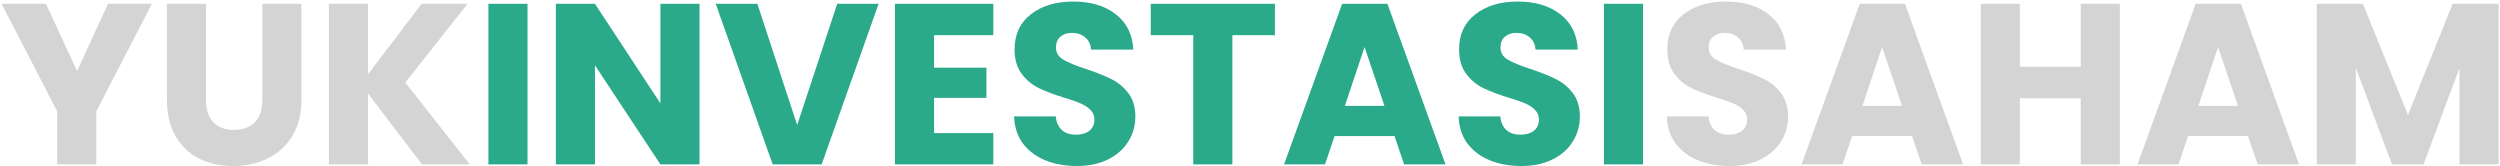 <svg width="1399" height="93" viewBox="0 0 1399 93" fill="none" xmlns="http://www.w3.org/2000/svg">
<path d="M84.992 2.144L53.888 62.304V92H32V62.304L0.896 2.144H25.728L43.136 39.776L60.416 2.144H84.992ZM115.315 2.144V55.904C115.315 61.28 116.638 65.419 119.283 68.32C121.928 71.221 125.811 72.672 130.931 72.672C136.051 72.672 139.976 71.221 142.707 68.32C145.438 65.419 146.803 61.28 146.803 55.904V2.144H168.691V55.776C168.691 63.797 166.984 70.581 163.571 76.128C160.158 81.675 155.55 85.856 149.747 88.672C144.03 91.488 137.63 92.896 130.547 92.896C123.464 92.896 117.107 91.531 111.475 88.8C105.928 85.984 101.534 81.803 98.291 76.256C95.048 70.624 93.427 63.797 93.427 55.776V2.144H115.315ZM236.157 92L205.949 52.32V92H184.061V2.144H205.949V41.568L235.901 2.144H261.629L226.813 46.176L262.909 92H236.157ZM967.823 92.896C961.252 92.896 955.364 91.829 950.159 89.696C944.954 87.563 940.772 84.405 937.615 80.224C934.543 76.043 932.922 71.008 932.751 65.12H956.047C956.388 68.448 957.54 71.008 959.503 72.8C961.466 74.507 964.026 75.36 967.183 75.36C970.426 75.36 972.986 74.635 974.863 73.184C976.74 71.648 977.679 69.557 977.679 66.912C977.679 64.693 976.911 62.859 975.375 61.408C973.924 59.957 972.09 58.763 969.871 57.824C967.738 56.885 964.666 55.819 960.655 54.624C954.852 52.832 950.116 51.04 946.447 49.248C942.778 47.456 939.62 44.811 936.975 41.312C934.33 37.813 933.007 33.248 933.007 27.616C933.007 19.253 936.036 12.725 942.095 8.032C948.154 3.253 956.047 0.864 965.775 0.864C975.674 0.864 983.652 3.253 989.711 8.032C995.77 12.725 999.012 19.296 999.439 27.744H975.759C975.588 24.843 974.522 22.581 972.559 20.96C970.596 19.253 968.079 18.4 965.007 18.4C962.362 18.4 960.228 19.125 958.607 20.576C956.986 21.941 956.175 23.947 956.175 26.592C956.175 29.493 957.54 31.755 960.271 33.376C963.002 34.997 967.268 36.747 973.071 38.624C978.874 40.587 983.567 42.464 987.151 44.256C990.82 46.048 993.978 48.651 996.623 52.064C999.268 55.477 1000.59 59.872 1000.59 65.248C1000.59 70.368 999.268 75.019 996.623 79.2C994.063 83.381 990.308 86.709 985.359 89.184C980.41 91.659 974.564 92.896 967.823 92.896ZM1070 76.128H1036.46L1031.09 92H1008.17L1040.69 2.144H1066.03L1098.54 92H1075.37L1070 76.128ZM1064.37 59.232L1053.23 26.336L1042.22 59.232H1064.37ZM1186.26 2.144V92H1164.37V55.008H1130.32V92H1108.44V2.144H1130.32V37.344H1164.37V2.144H1186.26ZM1258 76.128H1224.46L1219.09 92H1196.17L1228.69 2.144H1254.03L1286.54 92H1263.37L1258 76.128ZM1252.37 59.232L1241.23 26.336L1230.22 59.232H1252.37ZM1398.2 2.144V92H1376.31V38.112L1356.21 92H1338.55L1318.32 37.984V92H1296.44V2.144H1322.29L1347.51 64.352L1372.47 2.144H1398.2Z" fill="#D4D4D4"/>
<path d="M295.199 2.144V92H273.311V2.144H295.199ZM391.445 92H369.557L332.949 36.576V92H311.061V2.144H332.949L369.557 57.824V2.144H391.445V92ZM491.663 2.144L459.791 92H432.399L400.527 2.144H423.823L446.095 69.984L468.495 2.144H491.663ZM522.699 19.68V37.856H552.011V54.752H522.699V74.464H555.851V92H500.811V2.144H555.851V19.68H522.699ZM602.573 92.896C596.002 92.896 590.114 91.829 584.909 89.696C579.704 87.563 575.522 84.405 572.365 80.224C569.293 76.043 567.672 71.008 567.501 65.12H590.797C591.138 68.448 592.29 71.008 594.253 72.8C596.216 74.507 598.776 75.36 601.933 75.36C605.176 75.36 607.736 74.635 609.613 73.184C611.49 71.648 612.429 69.557 612.429 66.912C612.429 64.693 611.661 62.859 610.125 61.408C608.674 59.957 606.84 58.763 604.621 57.824C602.488 56.885 599.416 55.819 595.405 54.624C589.602 52.832 584.866 51.04 581.197 49.248C577.528 47.456 574.37 44.811 571.725 41.312C569.08 37.813 567.757 33.248 567.757 27.616C567.757 19.253 570.786 12.725 576.845 8.032C582.904 3.253 590.797 0.864 600.525 0.864C610.424 0.864 618.402 3.253 624.461 8.032C630.52 12.725 633.762 19.296 634.189 27.744H610.509C610.338 24.843 609.272 22.581 607.309 20.96C605.346 19.253 602.829 18.4 599.757 18.4C597.112 18.4 594.978 19.125 593.357 20.576C591.736 21.941 590.925 23.947 590.925 26.592C590.925 29.493 592.29 31.755 595.021 33.376C597.752 34.997 602.018 36.747 607.821 38.624C613.624 40.587 618.317 42.464 621.901 44.256C625.57 46.048 628.728 48.651 631.373 52.064C634.018 55.477 635.341 59.872 635.341 65.248C635.341 70.368 634.018 75.019 631.373 79.2C628.813 83.381 625.058 86.709 620.109 89.184C615.16 91.659 609.314 92.896 602.573 92.896ZM713.451 2.144V19.68H689.643V92H667.755V19.68H643.947V2.144H713.451ZM780.372 76.128H746.836L741.46 92H718.548L751.06 2.144H776.404L808.916 92H785.748L780.372 76.128ZM774.74 59.232L763.604 26.336L752.596 59.232H774.74ZM851.323 92.896C844.752 92.896 838.864 91.829 833.659 89.696C828.454 87.563 824.272 84.405 821.115 80.224C818.043 76.043 816.422 71.008 816.251 65.12H839.547C839.888 68.448 841.04 71.008 843.003 72.8C844.966 74.507 847.526 75.36 850.683 75.36C853.926 75.36 856.486 74.635 858.363 73.184C860.24 71.648 861.179 69.557 861.179 66.912C861.179 64.693 860.411 62.859 858.875 61.408C857.424 59.957 855.59 58.763 853.371 57.824C851.238 56.885 848.166 55.819 844.155 54.624C838.352 52.832 833.616 51.04 829.947 49.248C826.278 47.456 823.12 44.811 820.475 41.312C817.83 37.813 816.507 33.248 816.507 27.616C816.507 19.253 819.536 12.725 825.595 8.032C831.654 3.253 839.547 0.864 849.275 0.864C859.174 0.864 867.152 3.253 873.211 8.032C879.27 12.725 882.512 19.296 882.939 27.744H859.259C859.088 24.843 858.022 22.581 856.059 20.96C854.096 19.253 851.579 18.4 848.507 18.4C845.862 18.4 843.728 19.125 842.107 20.576C840.486 21.941 839.675 23.947 839.675 26.592C839.675 29.493 841.04 31.755 843.771 33.376C846.502 34.997 850.768 36.747 856.571 38.624C862.374 40.587 867.067 42.464 870.651 44.256C874.32 46.048 877.478 48.651 880.123 52.064C882.768 55.477 884.091 59.872 884.091 65.248C884.091 70.368 882.768 75.019 880.123 79.2C877.563 83.381 873.808 86.709 868.859 89.184C863.91 91.659 858.064 92.896 851.323 92.896ZM919.449 2.144V92H897.561V2.144H919.449Z" fill="#2AAA8A"/>
</svg>
